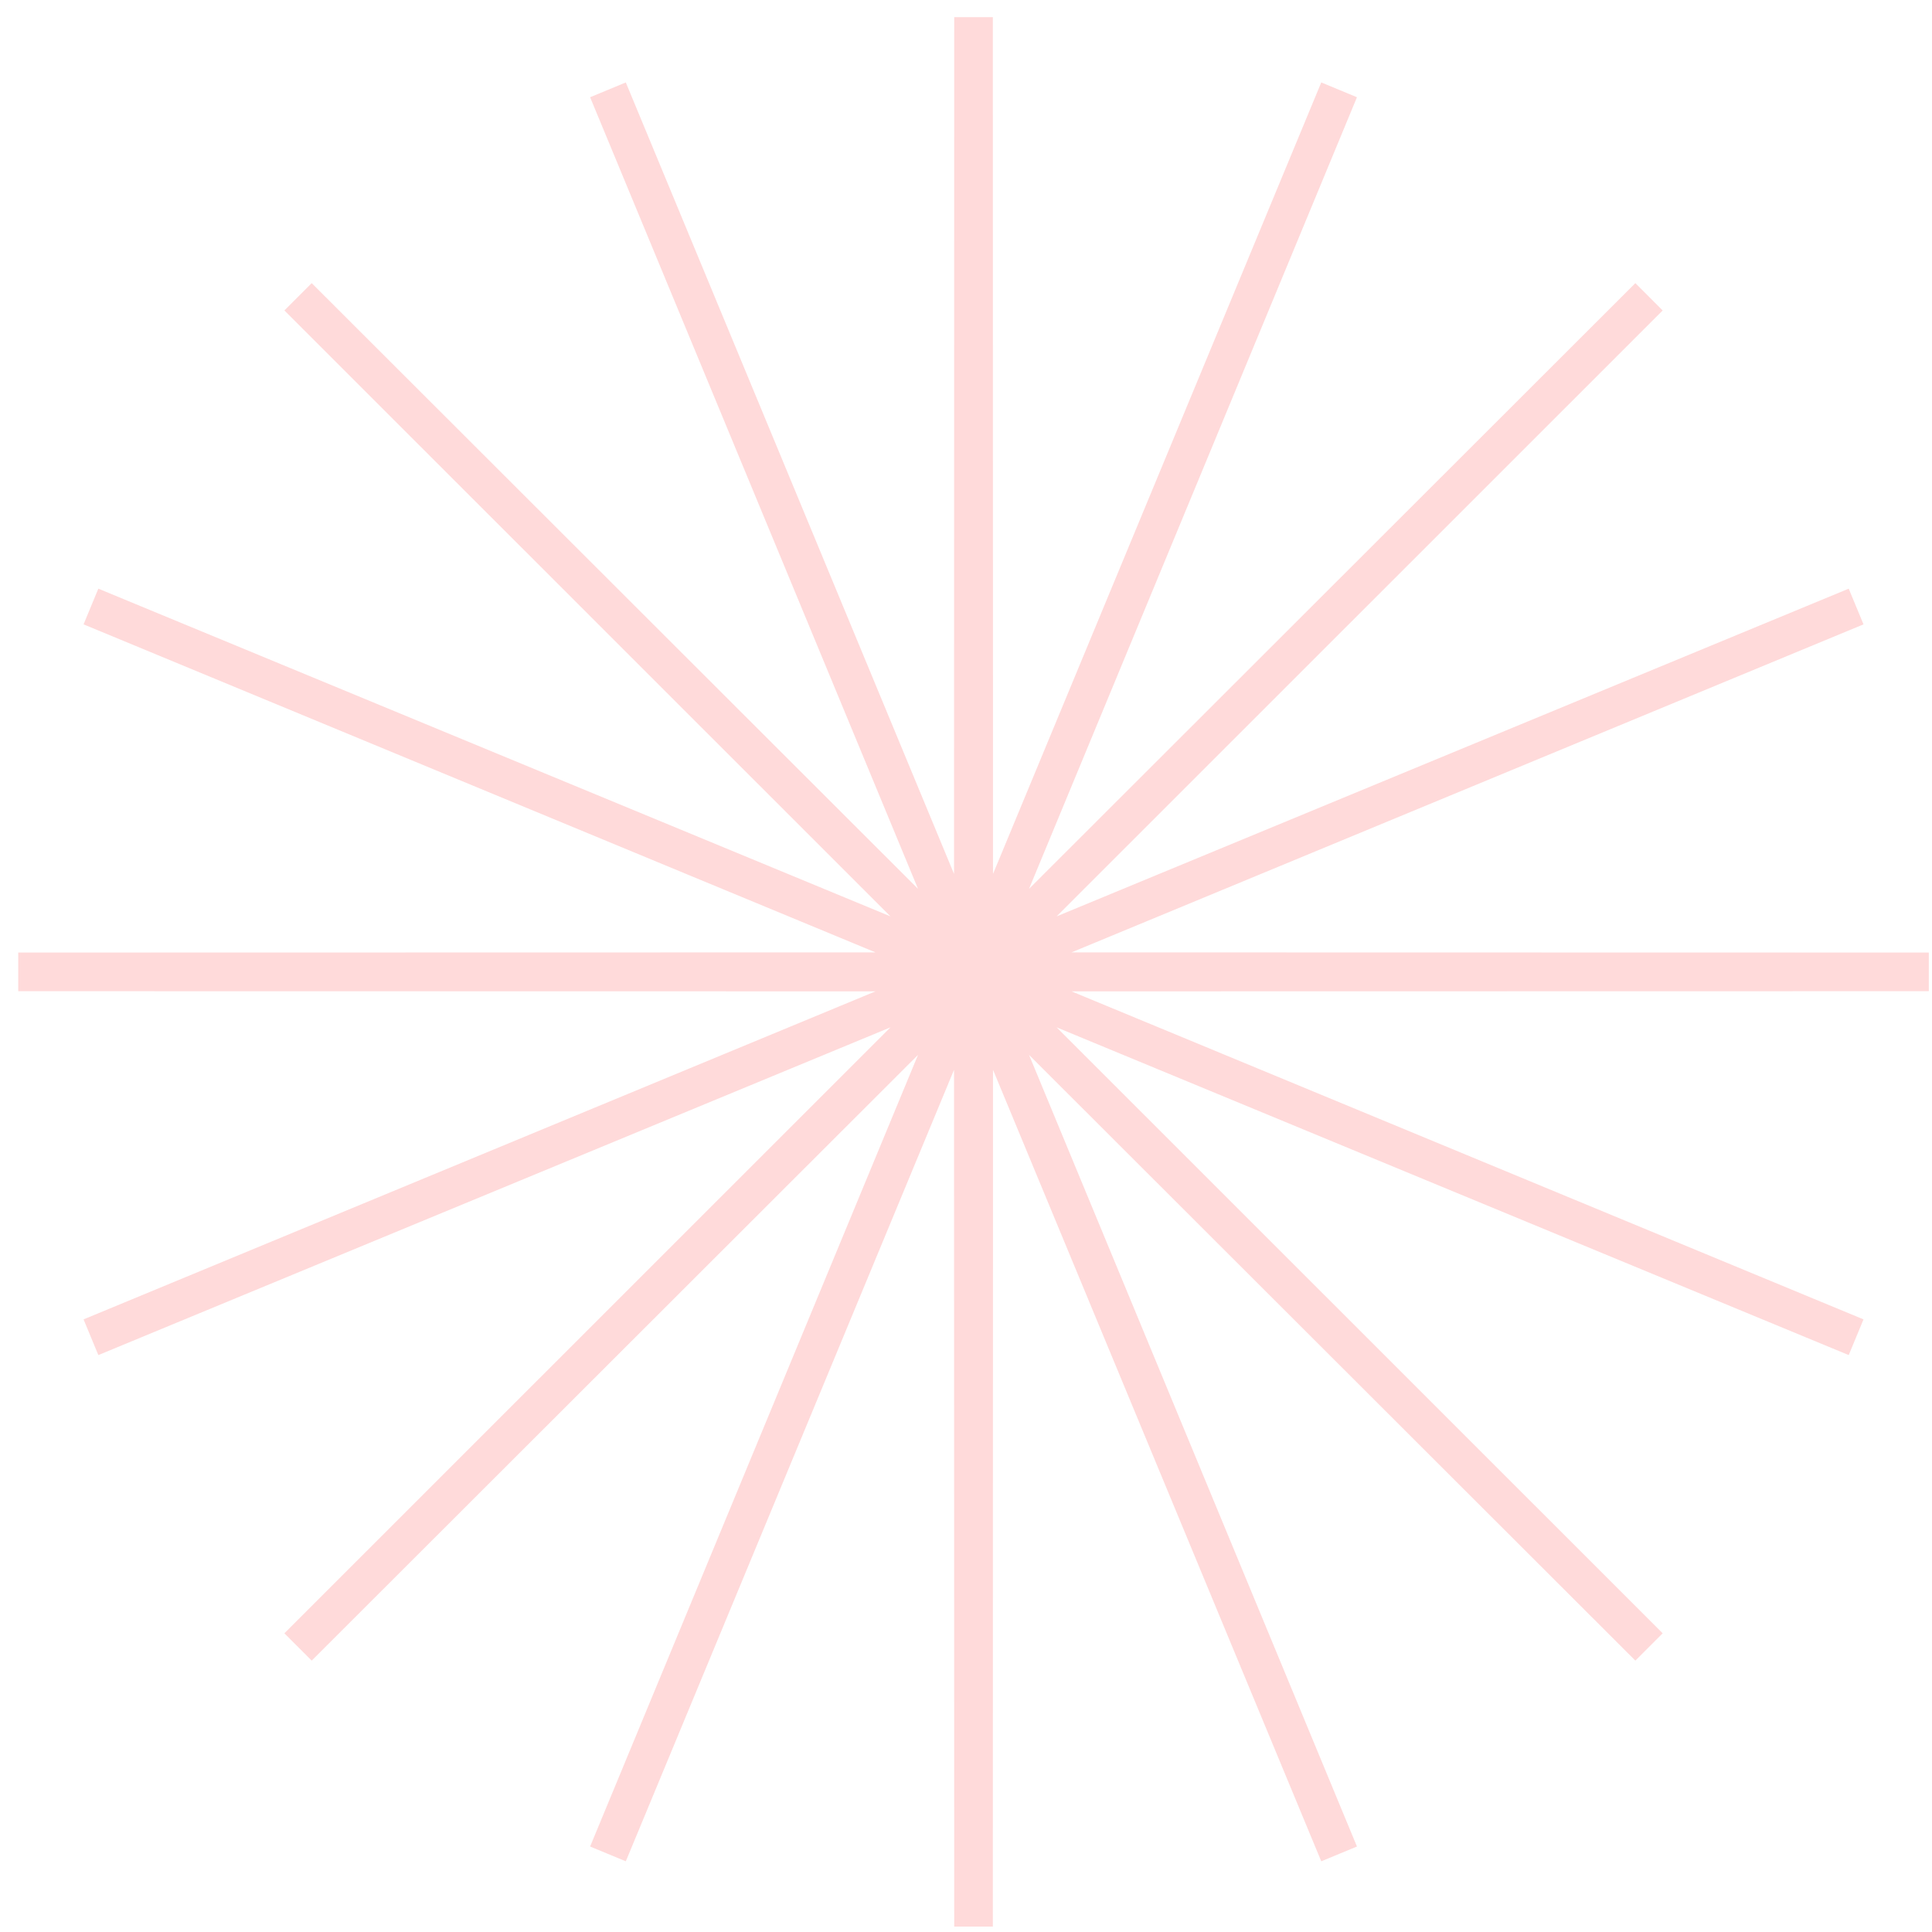 <svg width="100" height="100" viewBox="0 0 100 100" fill="none" xmlns="http://www.w3.org/2000/svg">
<path d="M50.39 0.888L50.399 50.255L69.312 4.65L50.417 50.263L85.353 15.362L50.431 50.276L96.072 31.393L50.438 50.294L99.835 50.304L50.438 50.313L96.072 69.215L50.431 50.331L85.353 85.246L50.417 50.345L69.312 95.958L50.399 50.352L50.39 99.72L50.38 50.352L31.468 95.958L50.362 50.345L15.427 85.246L50.349 50.331L4.708 69.215L50.341 50.313L0.944 50.304L50.341 50.294L4.708 31.393L50.349 50.276L15.427 15.362L50.362 50.263L31.468 4.65L50.38 50.255L50.39 0.888Z" fill="#F0C3D2" stroke="#FFDADA" stroke-width="2"/>
</svg>
